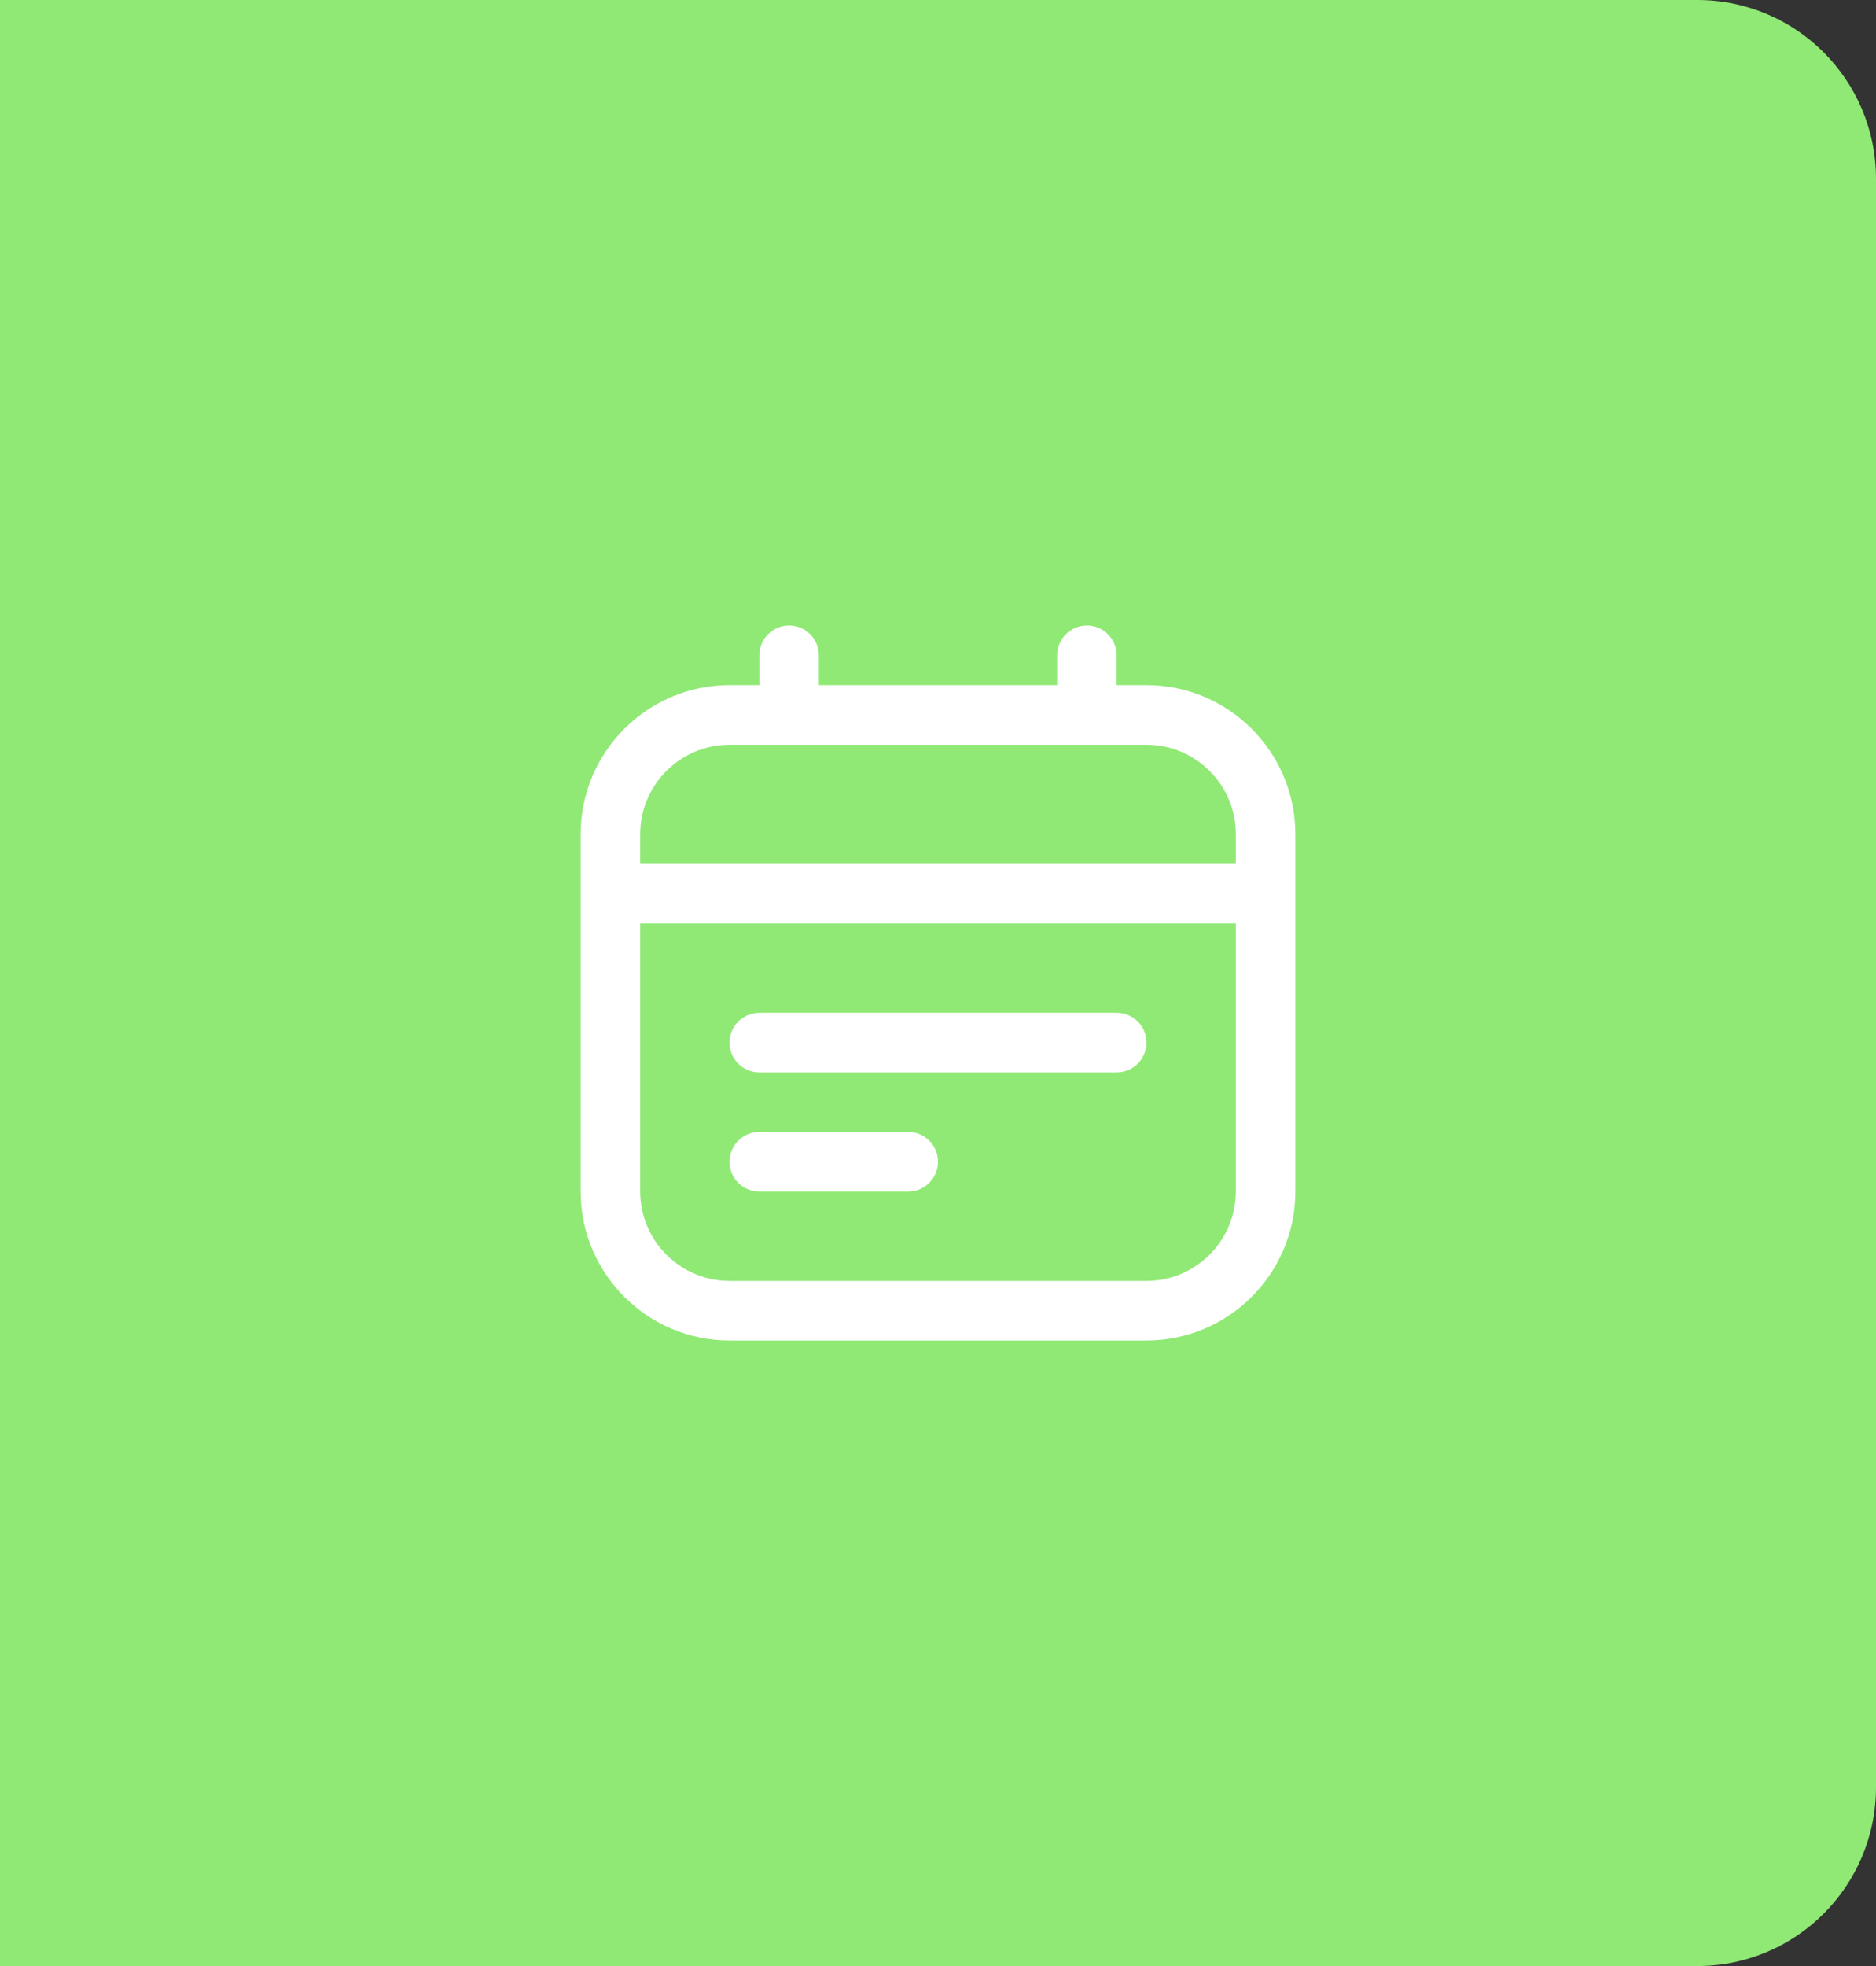 <svg width="42" height="44" viewBox="0 0 42 44" fill="none" xmlns="http://www.w3.org/2000/svg">
<rect x="0" y="0" width="42" height="44" fill="#333333" stroke="none"/>
<path d="M0 0H38C40.209 0 42 1.791 42 4V40C42 42.209 40.209 44 38 44H0V0Z" fill="#90E975"/>
<path d="M25.667 15.333H25V14.667C25 14.299 24.702 14 24.333 14C23.965 14 23.667 14.299 23.667 14.667V15.333H18.333V14.667C18.333 14.299 18.035 14 17.667 14C17.298 14 17 14.299 17 14.667V15.333H16.333C14.495 15.333 13 16.829 13 18.667V26.667C13 28.505 14.495 30 16.333 30H25.667C27.505 30 29 28.505 29 26.667V18.667C29 16.829 27.505 15.333 25.667 15.333ZM16.333 16.667H25.667C26.769 16.667 27.667 17.564 27.667 18.667V19.333H14.333V18.667C14.333 17.564 15.231 16.667 16.333 16.667ZM25.667 28.667H16.333C15.231 28.667 14.333 27.769 14.333 26.667V20.667H27.667V26.667C27.667 27.769 26.769 28.667 25.667 28.667ZM25.667 23.333C25.667 23.701 25.369 24 25 24H17C16.631 24 16.333 23.701 16.333 23.333C16.333 22.965 16.631 22.667 17 22.667H25C25.369 22.667 25.667 22.965 25.667 23.333ZM21 26C21 26.368 20.702 26.667 20.333 26.667H17C16.631 26.667 16.333 26.368 16.333 26C16.333 25.632 16.631 25.333 17 25.333H20.333C20.702 25.333 21 25.632 21 26Z" fill="white"/>
</svg>
